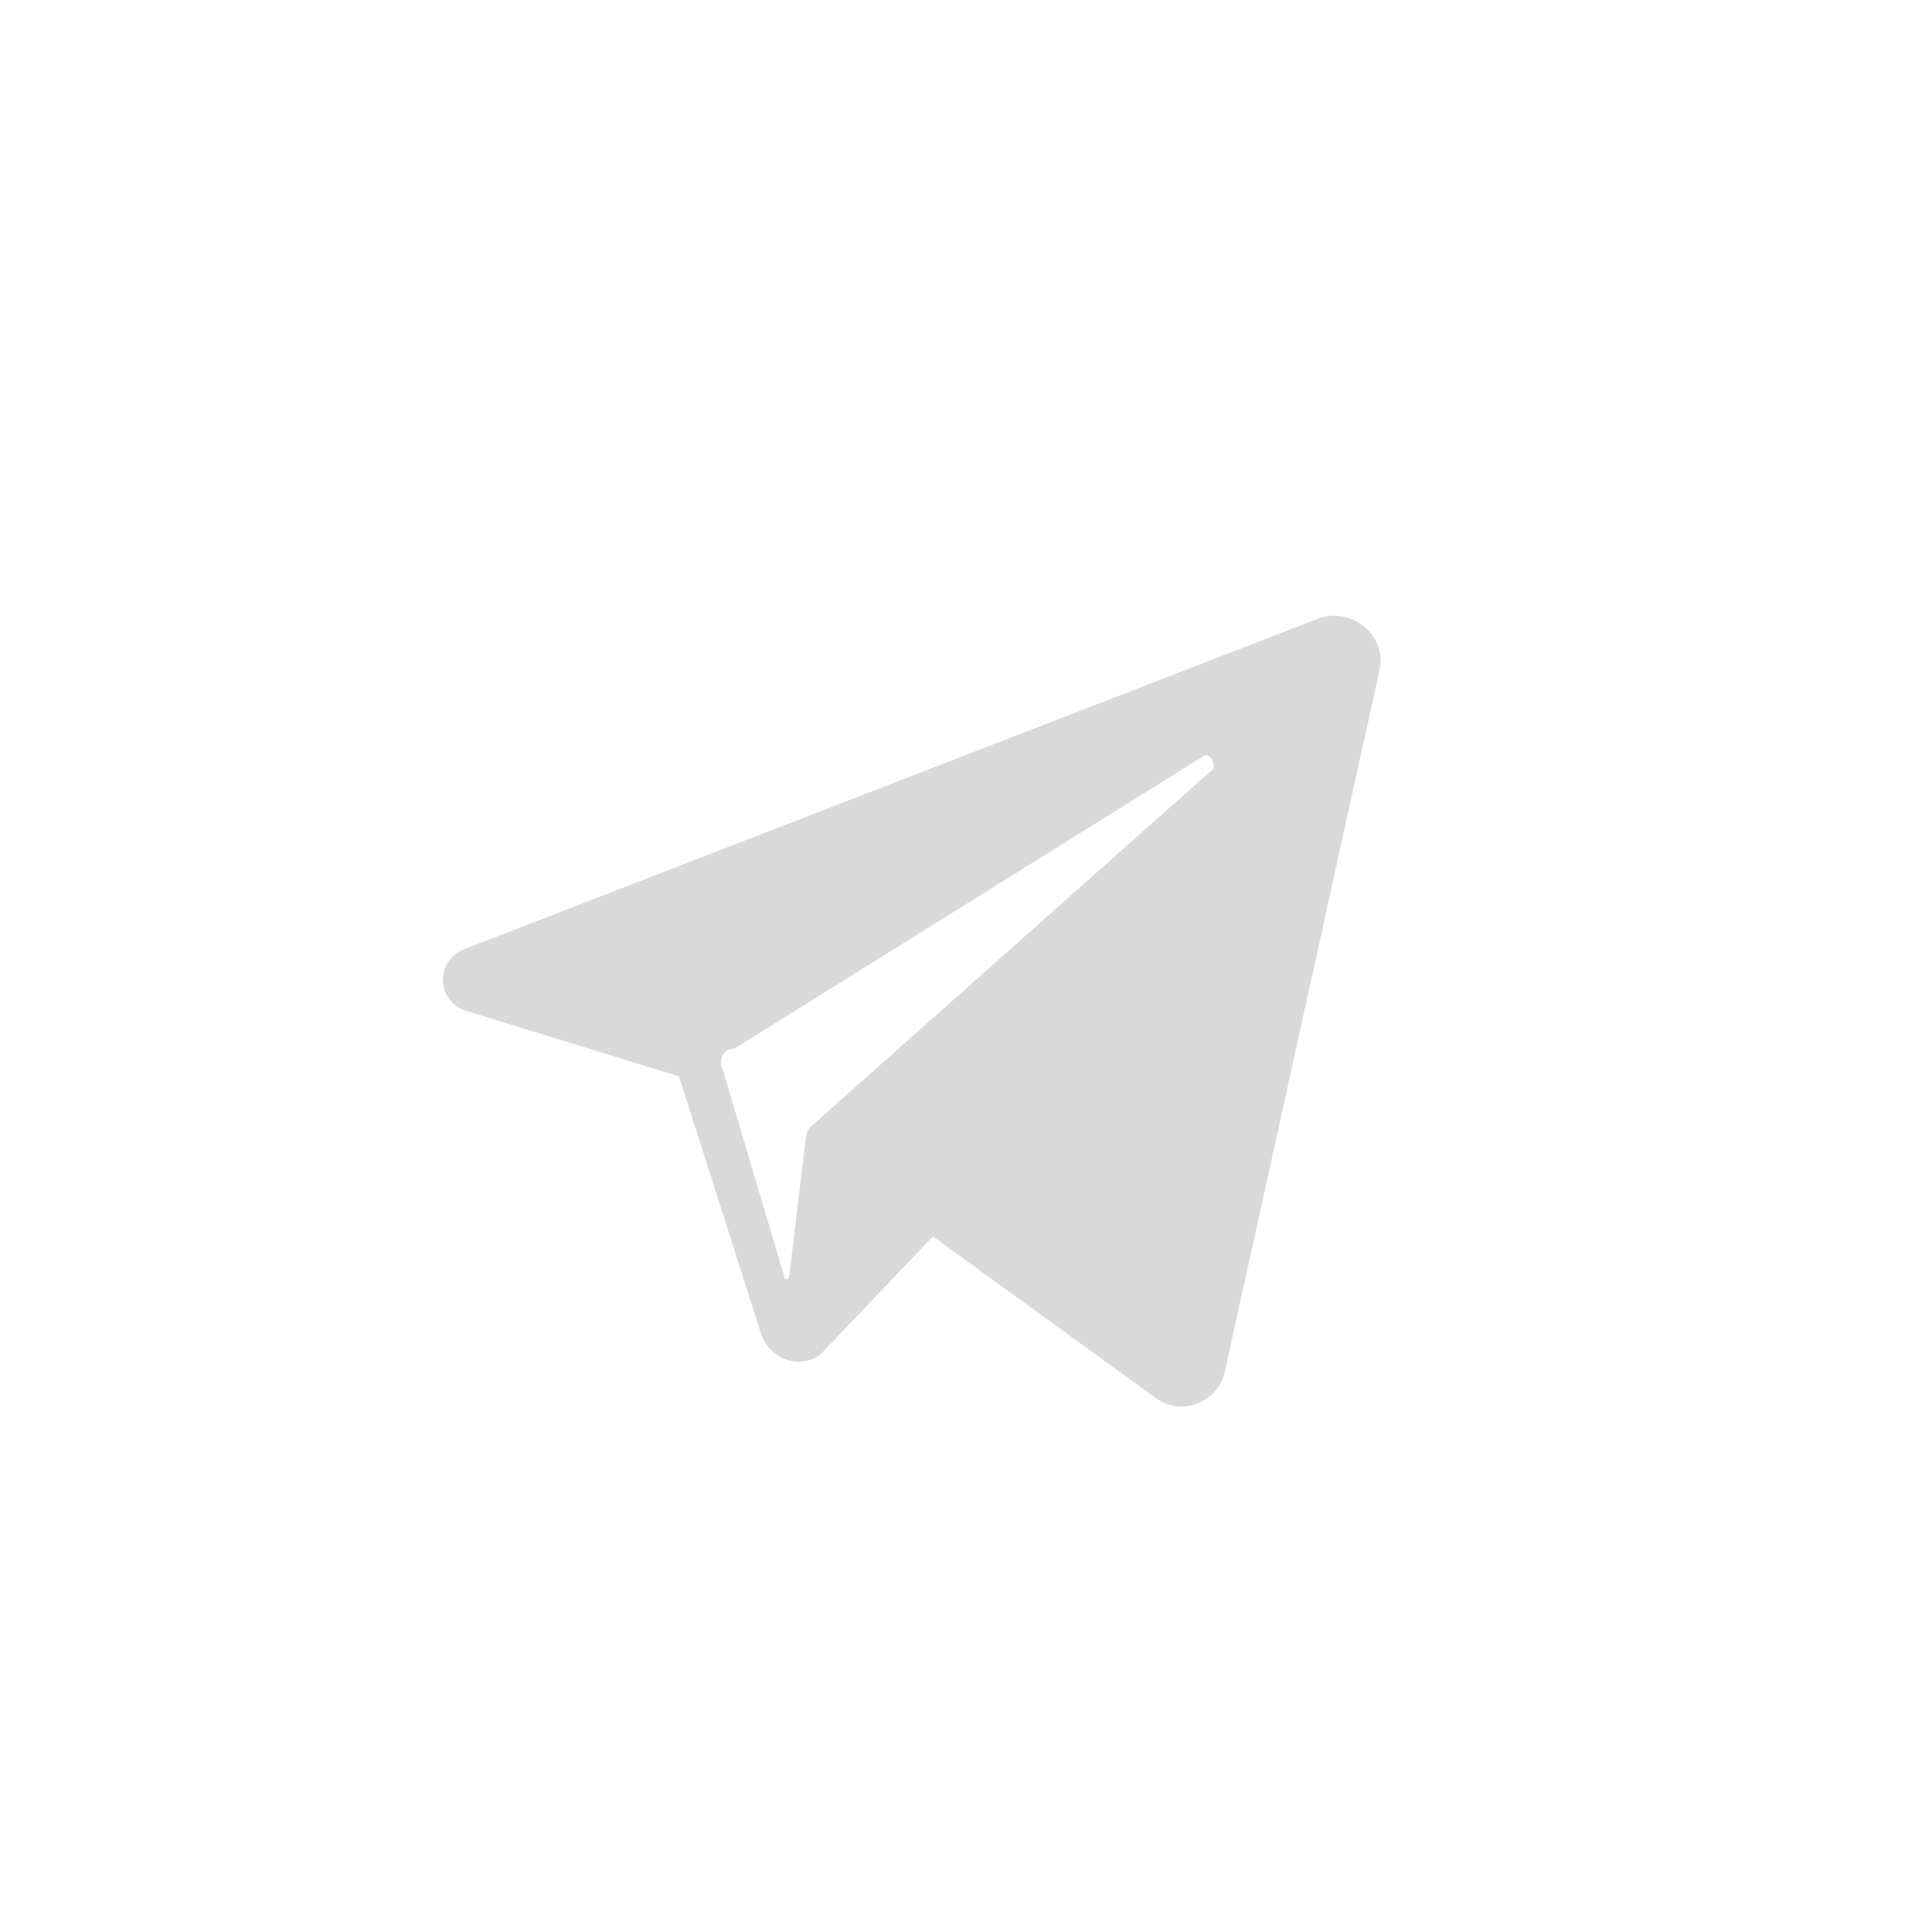<svg width="35" height="35" viewBox="0 0 35 35" fill="none" xmlns="http://www.w3.org/2000/svg">
<path d="M23.9 11.199L8.4 17.199C7.9 17.399 7.9 18.099 8.4 18.299L12.3 19.499L13.8 24.199C14 24.699 14.6 24.799 14.9 24.499L16.9 22.399L20.9 25.299C21.4 25.699 22.1 25.399 22.2 24.799L25 12.099C25.1 11.499 24.5 10.999 23.9 11.199ZM21.9 13.999L14.7 20.399C14.6 20.499 14.6 20.599 14.6 20.599L14.3 23.099C14.3 23.199 14.2 23.199 14.2 23.099L13.1 19.399C13 19.199 13.1 18.999 13.3 18.999L21.8 13.699C21.9 13.599 22.1 13.899 21.9 13.999Z" fill="#D9D9D9"/>
</svg>
